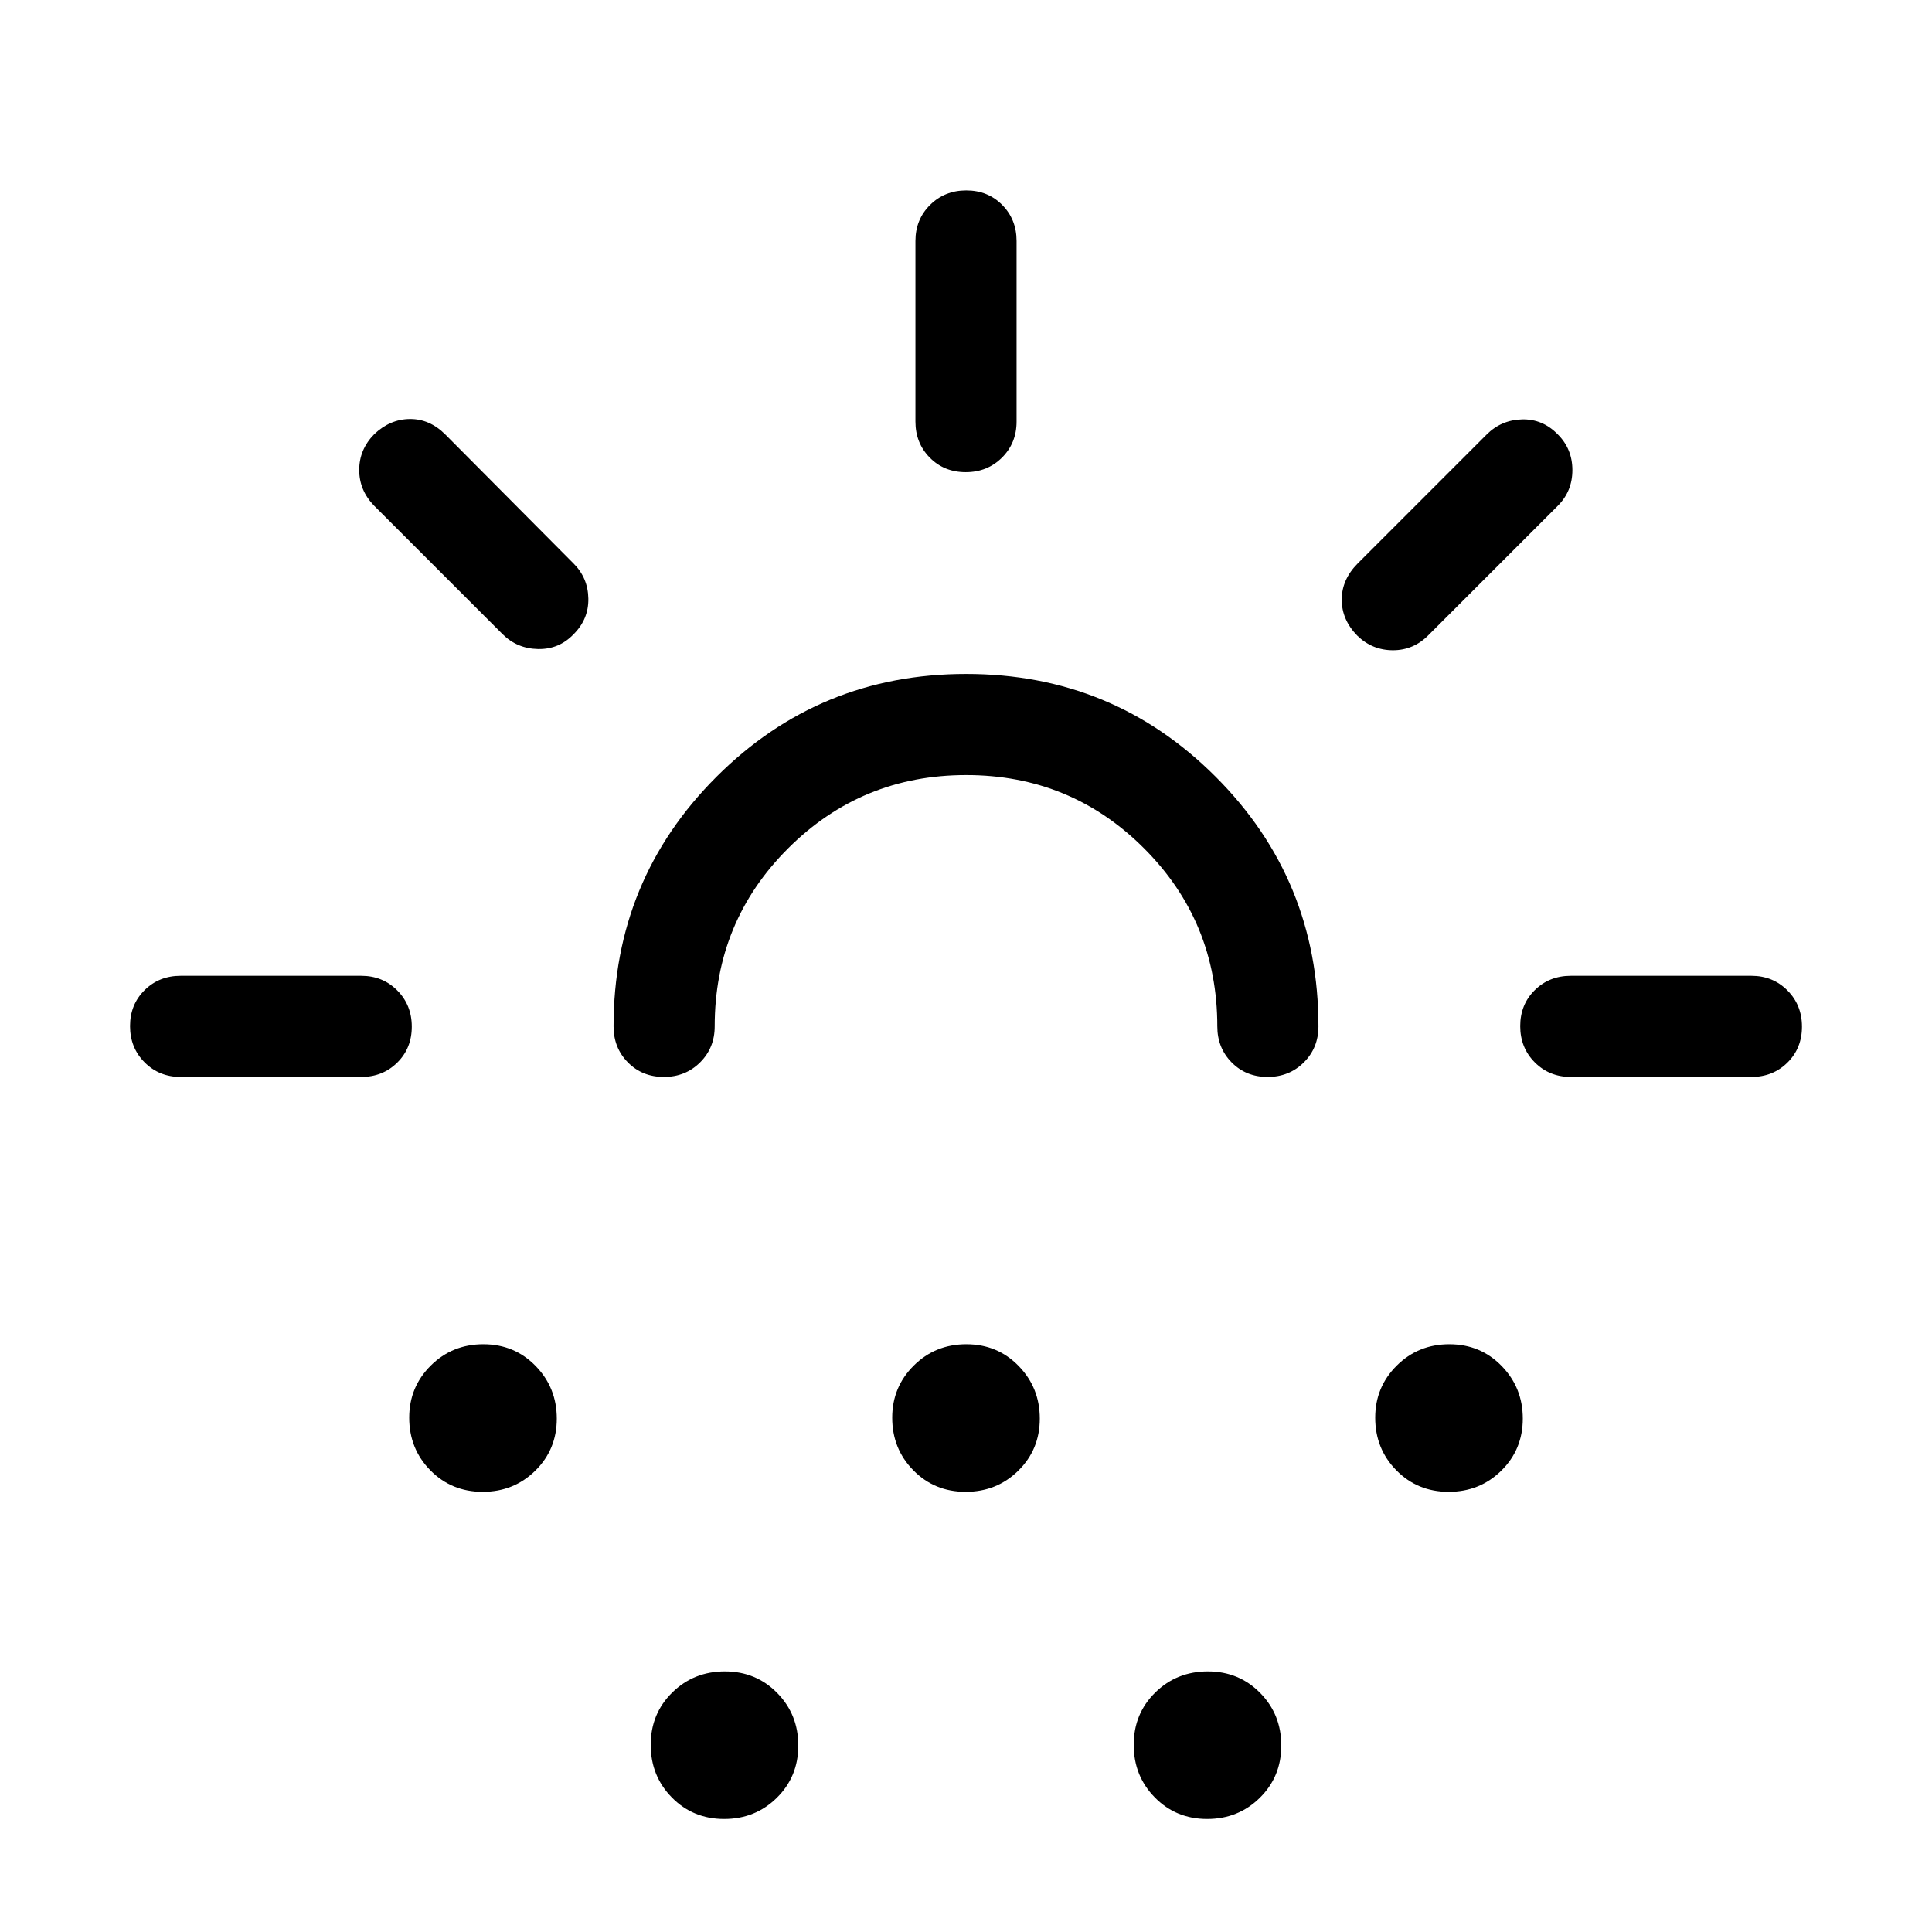 <svg xmlns="http://www.w3.org/2000/svg" height="40" viewBox="0 -960 960 960" width="40"><path d="M179.488-424.873H89.745q-10.68 0-17.904-7.262-7.224-7.263-7.224-18 0-10.736 7.224-17.864 7.225-7.128 17.904-7.128h89.743q10.679 0 17.904 7.262 7.224 7.263 7.224 18 0 10.736-7.224 17.864-7.225 7.128-17.904 7.128Zm105.589-220.05q-7.23 7.615-17.692 7.423-10.461-.192-17.691-7.423l-63.77-63.769q-7.435-7.622-7.435-17.785t7.435-17.748q7.821-7.466 17.692-7.568 9.872-.103 17.692 7.717l63.769 64.154q7.103 7.135 7.269 17.349.167 10.214-7.269 17.65ZM239.83-218.719q-15.471 0-25.983-10.679-10.513-10.68-10.513-26.146 0-15.226 10.682-25.866 10.683-10.641 26.154-10.641t25.983 10.8q10.513 10.799 10.513 26.153t-10.682 25.866q-10.683 10.513-26.154 10.513Zm240.264-356.153q-51.991 0-88.479 36.421Q355.128-502.03 355.128-450q0 10.679-7.263 17.903-7.263 7.224-17.999 7.224-10.737 0-17.865-7.224-7.128-7.224-7.128-17.903 0-72.901 51.139-124.014t124.076-51.113q72.937 0 123.988 51.113T655.127-450q0 10.679-7.263 17.903-7.263 7.224-18 7.224-10.736 0-17.864-7.224T604.872-450q0-52.03-36.394-88.451-36.394-36.421-88.384-36.421ZM359.83-56.155q-15.471 0-25.983-10.682-10.513-10.683-10.513-26.154t10.682-25.983q10.683-10.513 26.154-10.513t25.983 10.682q10.513 10.683 10.513 26.154 0 15.47-10.682 25.983-10.683 10.513-26.154 10.513Zm120-162.564q-15.471 0-25.983-10.679-10.513-10.68-10.513-26.146 0-15.226 10.682-25.866 10.683-10.641 26.154-10.641t25.983 10.8q10.513 10.799 10.513 26.153t-10.682 25.866q-10.683 10.513-26.154 10.513Zm.035-506.665q-10.736 0-17.864-7.224-7.128-7.225-7.128-17.904v-89.743q0-10.68 7.262-17.904 7.263-7.224 18-7.224 10.736 0 17.864 7.224t7.128 17.904v89.743q0 10.679-7.262 17.904-7.263 7.224-18 7.224ZM599.83-56.155q-15.471 0-25.983-10.682-10.513-10.683-10.513-26.154t10.682-25.983q10.683-10.513 26.154-10.513t25.983 10.682q10.513 10.683 10.513 26.154 0 15.47-10.682 25.983-10.683 10.513-26.154 10.513Zm74.577-588.013q-7.715-7.908-7.715-17.85 0-9.941 7.821-17.878l64.179-64.18q7.231-7.23 17.548-7.525 10.318-.295 17.863 7.498 7.203 7.203 7.203 17.692 0 10.488-7.23 17.719l-64.18 64.179q-7.455 7.616-17.742 7.616-10.288 0-17.747-7.271Zm45.423 425.449q-15.471 0-25.983-10.679-10.513-10.68-10.513-26.146 0-15.226 10.682-25.866 10.683-10.641 26.154-10.641t25.983 10.8q10.513 10.799 10.513 26.153t-10.682 25.866q-10.683 10.513-26.154 10.513Zm60.682-206.154q-10.679 0-17.904-7.262-7.224-7.263-7.224-18 0-10.736 7.224-17.864 7.225-7.128 17.904-7.128h89.743q10.68 0 17.904 7.262 7.224 7.263 7.224 18 0 10.736-7.224 17.864t-17.904 7.128h-89.743Zm-300.512 0Z"/></svg>
